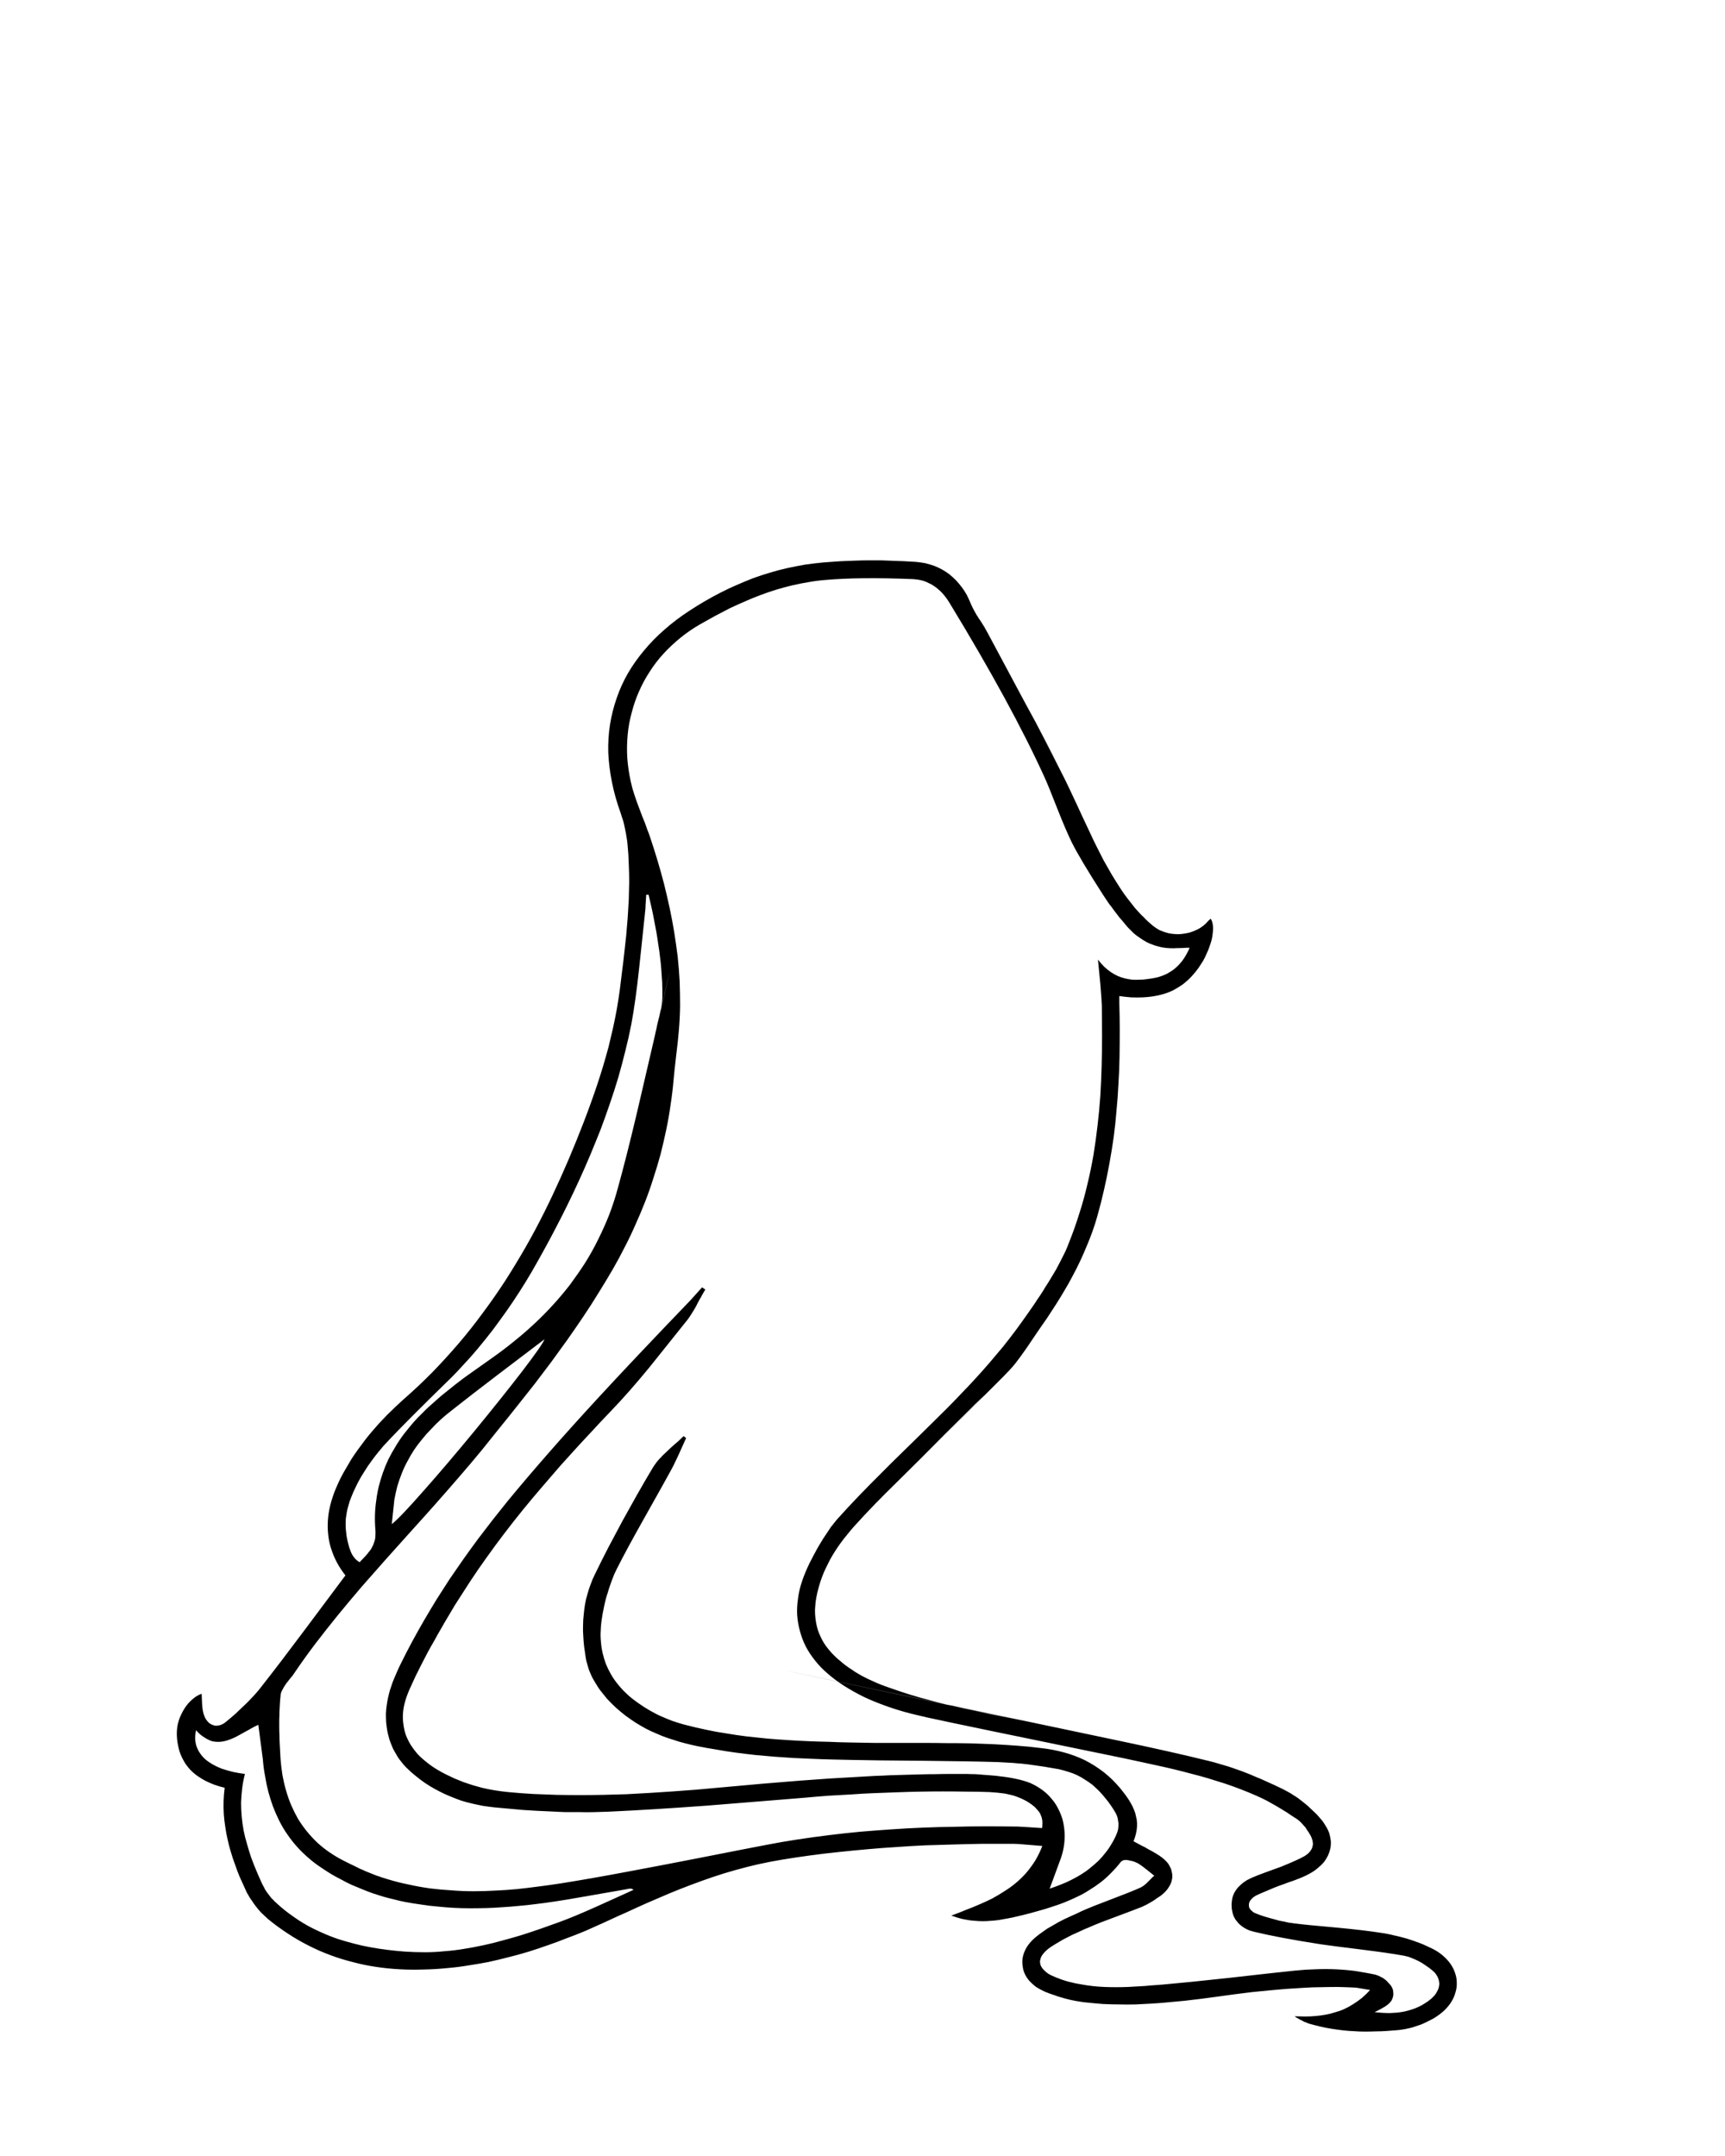 <?xml version="1.0" encoding="UTF-8" standalone="no"?>
<svg xmlns:xlink="http://www.w3.org/1999/xlink" height="500.0px" width="400.0px" xmlns="http://www.w3.org/2000/svg">
  <g transform="matrix(1.0, 0.0, 0.0, 1.0, 200.0, 250.0)">
    <path d="M20.6 194.25 Q23.4 193.2 23.8 193.0 25.65 192.3 27.0 191.7 28.65 191.0 30.05 190.3 31.6 189.45 32.9 188.6 34.35 187.7 35.6 186.65 36.9 185.55 38.0 184.3 39.1 183.0 40.05 181.5 41.0 179.9 41.7 178.1 41.6 178.1 38.05 177.8 36.05 177.6 34.8 177.6 31.35 177.6 28.05 177.6 24.65 177.65 21.35 177.75 17.95 177.85 14.65 177.95 11.25 178.1 7.9 178.35 4.55 178.55 1.25 178.85 -2.15 179.15 -5.45 179.5 -8.85 179.85 -12.15 180.3 -15.5 180.75 -18.8 181.3 -21.5 181.75 -24.2 182.35 -26.85 182.95 -29.5 183.7 -32.05 184.4 -34.7 185.3 -37.2 186.15 -39.85 187.15 -42.25 188.05 -44.9 189.15 -47.2 190.15 -49.9 191.3 -52.05 192.25 -54.85 193.55 -56.05 194.05 -59.8 195.8 -62.0 196.8 -64.15 197.75 -66.4 198.7 -68.6 199.5 -70.85 200.4 -73.05 201.15 -75.3 201.95 -77.55 202.65 -79.85 203.35 -82.1 203.9 -84.4 204.5 -86.7 205.0 -89.0 205.45 -91.35 205.8 -93.7 206.2 -96.05 206.4 -98.95 206.7 -101.7 206.75 -104.55 206.85 -107.3 206.7 -110.1 206.55 -112.75 206.15 -115.5 205.75 -118.1 205.05 -120.75 204.4 -123.3 203.45 -125.9 202.5 -128.35 201.25 -130.85 200.0 -133.2 198.45 -135.6 196.9 -137.85 195.05 -138.25 194.7 -138.65 194.3 -139.05 193.95 -139.45 193.55 -139.85 193.1 -140.2 192.7 -140.55 192.25 -140.9 191.8 -141.25 191.35 -141.55 190.85 -141.9 190.4 -142.2 189.9 -142.45 189.4 -142.75 188.95 -143.0 188.45 -143.2 187.95 -143.85 186.55 -144.45 185.2 -145.05 183.75 -145.5 182.4 -146.05 180.95 -146.45 179.55 -146.9 178.1 -147.2 176.7 -147.55 175.2 -147.75 173.75 -148.0 172.25 -148.1 170.75 -148.2 169.25 -148.15 167.7 -148.1 166.15 -147.9 164.6 -149.15 164.3 -150.3 163.9 -151.45 163.45 -152.45 162.95 -153.45 162.4 -154.3 161.8 -155.2 161.15 -155.9 160.4 -156.65 159.6 -157.2 158.7 -157.75 157.8 -158.15 156.8 -158.55 155.75 -158.75 154.55 -159.0 153.35 -159.0 152.0 -159.0 151.3 -158.9 150.55 -158.8 149.8 -158.55 149.05 -158.35 148.35 -158.0 147.65 -157.7 147.0 -157.3 146.35 -156.9 145.7 -156.45 145.15 -155.95 144.6 -155.45 144.15 -154.95 143.7 -154.4 143.35 -153.8 143.0 -153.25 142.8 -153.25 142.5 -153.15 144.9 -153.1 146.15 -152.9 147.0 -152.8 147.55 -152.6 148.0 -152.45 148.45 -152.15 148.85 -151.9 149.2 -151.6 149.5 -151.25 149.8 -150.9 149.95 -150.55 150.1 -150.15 150.2 -149.75 150.25 -149.3 150.15 -148.9 150.1 -148.5 149.9 -148.05 149.7 -147.65 149.35 -147.05 148.85 -146.5 148.4 -145.9 147.9 -145.35 147.4 -144.8 146.9 -144.25 146.35 -143.7 145.85 -143.15 145.3 -142.6 144.8 -142.1 144.25 -141.55 143.7 -141.05 143.15 -140.55 142.55 -140.05 142.0 -139.6 141.4 -139.15 140.85 -135.1 135.7 -129.5 128.2 -111.45 104.05 -119.9 115.35 -121.05 113.9 -121.85 112.4 -122.65 110.9 -123.15 109.35 -123.65 107.9 -123.85 106.3 -124.05 104.8 -124.0 103.25 -123.95 101.7 -123.65 100.15 -123.35 98.6 -122.8 97.0 -122.3 95.5 -121.55 93.9 -120.85 92.35 -119.9 90.75 -119.25 89.6 -118.55 88.45 -117.85 87.35 -117.05 86.25 -116.3 85.2 -115.5 84.15 -114.7 83.1 -113.85 82.1 -113.0 81.1 -112.1 80.1 -111.2 79.15 -110.3 78.2 -109.35 77.25 -108.4 76.35 -107.45 75.45 -106.45 74.55 -102.95 71.5 -99.7 68.2 -96.55 64.95 -93.55 61.45 -90.65 58.05 -87.95 54.35 -85.3 50.8 -82.8 46.95 -80.4 43.2 -78.1 39.2 -75.9 35.35 -73.85 31.25 -71.85 27.25 -69.95 23.0 -68.1 18.9 -66.35 14.55 -65.45 12.3 -64.65 10.25 -63.8 8.05 -63.05 5.95 -62.25 3.75 -61.55 1.65 -60.8 -0.6 -60.15 -2.75 -59.5 -4.95 -58.9 -7.15 -58.35 -9.4 -57.85 -11.6 -57.35 -13.85 -56.95 -16.1 -56.55 -18.4 -56.25 -20.65 -55.95 -23.15 -55.75 -24.75 -55.45 -27.0 -55.25 -28.9 -55.0 -31.1 -54.8 -33.0 -54.6 -35.2 -54.45 -37.15 -54.3 -39.3 -54.2 -41.3 -54.15 -43.45 -54.1 -45.45 -54.1 -47.6 -54.2 -49.6 -54.25 -51.75 -54.45 -53.75 -54.5 -54.25 -54.55 -54.75 -54.6 -55.25 -54.7 -55.75 -54.75 -56.2 -54.85 -56.7 -54.95 -57.2 -55.05 -57.7 -55.15 -58.2 -55.25 -58.65 -55.35 -59.15 -55.5 -59.65 -55.65 -60.1 -55.8 -60.55 -55.95 -61.05 -56.1 -61.5 -57.4 -65.1 -58.1 -68.6 -58.8 -72.1 -58.95 -75.45 -59.05 -78.75 -58.55 -81.95 -58.05 -85.1 -57.0 -88.1 -56.0 -91.05 -54.4 -93.85 -52.8 -96.6 -50.65 -99.15 -48.55 -101.7 -45.9 -104.0 -43.3 -106.3 -40.15 -108.35 -38.4 -109.5 -36.6 -110.55 -34.8 -111.6 -32.95 -112.55 -31.1 -113.5 -29.25 -114.3 -27.3 -115.15 -25.4 -115.9 -23.45 -116.6 -21.45 -117.2 -19.45 -117.8 -17.45 -118.25 -15.4 -118.7 -13.35 -119.05 -11.3 -119.35 -9.2 -119.55 -7.85 -119.65 -6.5 -119.75 -5.2 -119.85 -3.85 -119.9 -2.5 -119.95 -1.15 -120.0 0.2 -120.05 1.55 -120.05 2.9 -120.05 4.25 -120.05 5.6 -120.0 6.95 -119.95 8.3 -119.9 9.65 -119.85 11.0 -119.75 12.3 -119.7 13.45 -119.6 14.5 -119.4 15.55 -119.15 16.55 -118.8 17.5 -118.45 18.4 -117.95 19.3 -117.45 20.1 -116.85 20.9 -116.2 21.65 -115.45 22.35 -114.7 23.0 -113.85 23.65 -113.0 24.2 -112.0 24.7 -111.0 25.15 -109.9 25.35 -109.5 25.55 -109.05 25.75 -108.65 26.0 -108.2 26.2 -107.85 26.45 -107.4 26.7 -107.05 26.95 -106.6 27.05 -106.5 27.5 -105.8 27.8 -105.3 28.0 -105.0 28.3 -104.55 28.5 -104.15 28.75 -103.75 28.95 -103.35 56.25 -52.3 37.7 -87.1 42.7 -77.65 46.2 -70.7 47.0 -69.15 47.85 -67.35 48.55 -65.9 49.45 -63.95 49.3 -64.3 51.0 -60.6 51.95 -58.55 52.6 -57.2 53.45 -55.35 54.2 -53.85 55.1 -52.05 55.9 -50.5 56.85 -48.8 57.75 -47.25 58.75 -45.6 59.75 -44.05 60.15 -43.45 60.55 -42.85 61.0 -42.25 61.4 -41.7 61.85 -41.1 62.3 -40.55 62.75 -39.95 63.2 -39.4 63.7 -38.85 64.15 -38.35 64.65 -37.8 65.2 -37.3 65.7 -36.75 66.25 -36.25 66.8 -35.75 67.35 -35.3 68.05 -34.75 68.85 -34.3 69.65 -33.95 70.5 -33.7 71.35 -33.45 72.25 -33.4 73.15 -33.3 74.0 -33.4 74.9 -33.5 75.75 -33.7 76.6 -33.95 77.35 -34.3 78.15 -34.65 78.8 -35.15 79.5 -35.65 80.0 -36.25 80.05 -36.35 80.75 -36.95 81.0 -36.55 81.15 -36.0 81.25 -35.5 81.3 -34.85 81.3 -34.2 81.2 -33.5 81.15 -32.8 80.95 -32.0 80.75 -31.25 80.45 -30.45 80.2 -29.65 79.8 -28.85 79.45 -28.0 79.0 -27.2 78.5 -26.4 78.0 -25.65 77.15 -24.45 76.2 -23.45 75.3 -22.5 74.25 -21.7 73.25 -21.0 72.15 -20.4 71.05 -19.85 69.9 -19.5 68.75 -19.15 67.45 -18.95 66.25 -18.75 64.95 -18.7 63.7 -18.65 62.3 -18.7 61.0 -18.8 59.55 -19.0 59.55 -18.8 59.55 -18.2 59.55 -17.7 59.55 -17.35 59.65 -14.1 59.65 -11.1 59.65 -7.9 59.6 -4.85 59.55 -1.7 59.35 1.35 59.2 4.5 58.9 7.55 58.65 10.7 58.25 13.7 57.8 16.85 57.25 19.85 56.7 22.95 56.0 25.95 55.3 29.05 54.45 32.05 53.95 33.85 53.3 35.65 52.65 37.45 51.9 39.2 51.2 40.9 50.4 42.6 49.6 44.3 48.7 45.95 47.85 47.6 46.85 49.25 45.95 50.8 44.9 52.45 43.9 54.0 42.85 55.6 41.8 57.1 40.7 58.7 40.35 59.2 38.1 62.55 36.5 64.85 35.4 66.25 34.3 67.6 32.55 69.35 -0.3 102.25 29.6 72.25 28.85 73.05 27.4 74.4 25.85 75.85 25.2 76.55 18.85 82.8 13.45 88.3 12.5 89.25 8.2 93.5 4.95 96.7 2.95 98.75 0.15 101.65 -2.05 104.1 -2.85 105.0 -3.55 105.9 -4.3 106.8 -5.0 107.75 -5.7 108.7 -6.3 109.65 -6.95 110.65 -7.5 111.65 -8.05 112.7 -8.55 113.75 -9.05 114.8 -9.45 115.9 -9.85 117.0 -10.15 118.1 -10.5 119.3 -10.7 120.45 -10.9 121.45 -10.95 122.4 -11.05 123.35 -11.0 124.25 -10.95 125.2 -10.8 126.1 -10.65 127.0 -10.4 127.85 -10.15 128.7 -9.75 129.5 -9.4 130.3 -8.9 131.1 -8.4 131.9 -7.75 132.65 -7.15 133.4 -6.4 134.1 -5.8 134.7 -5.1 135.25 -4.5 135.8 -3.8 136.3 -3.15 136.8 -2.4 137.25 -1.75 137.75 -1.0 138.15 -0.3 138.6 0.45 138.95 1.2 139.35 2.0 139.7 2.75 140.05 3.55 140.4 4.3 140.7 5.1 141.0 7.05 141.7 9.15 142.4 11.1 143.05 13.2 143.65 15.2 144.2 17.3 144.75 19.3 145.25 21.45 145.75 23.35 146.2 25.6 146.65 27.4 147.05 29.75 147.55 30.45 147.7 33.95 148.4 36.5 148.9 38.1 149.25 -82.7 123.75 59.25 153.65 71.65 156.25 80.35 158.4 81.45 158.65 82.55 159.0 83.65 159.3 84.75 159.65 85.85 160.0 86.95 160.4 88.0 160.75 89.1 161.2 90.15 161.6 91.25 162.1 92.3 162.5 93.35 163.0 94.4 163.45 95.45 163.95 96.45 164.45 97.55 164.95 98.15 165.25 98.75 165.6 99.35 165.9 99.9 166.3 100.5 166.65 101.05 167.05 101.6 167.45 102.15 167.9 102.7 168.35 103.25 168.8 103.75 169.25 104.25 169.75 104.75 170.2 105.25 170.7 105.7 171.2 106.15 171.7 106.9 172.55 107.4 173.45 107.95 174.3 108.25 175.2 108.5 176.1 108.6 176.95 108.65 177.8 108.5 178.65 108.3 179.5 107.95 180.3 107.55 181.1 107.0 181.85 106.4 182.55 105.6 183.2 104.8 183.9 103.8 184.45 103.35 184.7 102.85 184.95 102.35 185.15 101.85 185.4 101.35 185.6 100.85 185.8 100.35 186.0 99.8 186.2 99.4 186.35 98.75 186.55 97.8 186.9 97.7 186.95 97.1 187.15 96.7 187.3 96.1 187.55 95.65 187.7 91.8 189.3 91.15 189.65 90.75 189.9 90.45 190.15 90.15 190.45 89.95 190.7 89.75 191.0 89.65 191.3 89.6 191.6 89.6 191.9 89.6 192.2 89.7 192.45 89.85 192.75 90.05 192.95 90.3 193.2 90.6 193.45 90.95 193.65 91.35 193.8 91.9 194.0 92.4 194.2 92.95 194.35 93.5 194.55 94.05 194.7 94.55 194.85 95.1 195.0 95.65 195.15 96.2 195.3 96.75 195.45 97.3 195.55 97.85 195.65 98.4 195.8 98.95 195.9 99.5 195.95 100.05 196.05 102.7 196.4 110.15 197.05 116.5 197.65 120.25 198.25 121.0 198.35 121.75 198.5 122.55 198.65 123.3 198.85 124.05 199.0 124.8 199.2 125.6 199.4 126.3 199.6 127.1 199.85 127.8 200.1 128.55 200.35 129.3 200.65 130.0 200.9 130.7 201.25 131.4 201.55 132.1 201.9 133.5 202.6 134.55 203.5 135.6 204.4 136.35 205.45 137.05 206.45 137.4 207.55 137.8 208.65 137.8 209.8 137.85 210.95 137.5 212.05 137.2 213.2 136.55 214.25 135.85 215.35 134.85 216.3 133.8 217.25 132.5 218.05 132.05 218.3 131.55 218.55 131.05 218.8 130.55 219.05 130.05 219.3 129.55 219.5 129.0 219.7 128.5 219.85 127.95 220.05 127.45 220.2 126.9 220.35 126.35 220.45 125.8 220.6 125.3 220.65 124.75 220.75 124.2 220.8 122.85 220.9 121.65 221.0 120.3 221.1 119.05 221.1 117.75 221.15 116.5 221.15 115.15 221.15 113.9 221.05 112.6 221.0 111.35 220.85 110.05 220.7 108.8 220.5 107.5 220.3 106.25 220.0 104.95 219.7 103.7 219.35 103.5 219.3 103.25 219.2 103.05 219.1 102.8 219.0 102.6 218.95 102.35 218.85 102.15 218.75 101.95 218.6 101.7 218.5 101.5 218.4 101.3 218.25 101.05 218.15 100.85 218.0 100.6 217.9 100.4 217.75 100.2 217.6 101.45 217.65 102.6 217.65 103.85 217.65 104.95 217.55 106.15 217.45 107.25 217.25 108.45 217.05 109.5 216.7 110.65 216.4 111.65 215.95 112.75 215.45 113.75 214.8 114.8 214.15 115.8 213.35 116.8 212.5 117.7 211.5 114.5 210.95 114.35 210.95 112.35 210.85 110.3 210.8 108.35 210.8 106.3 210.85 104.35 210.85 102.25 211.0 100.3 211.1 98.25 211.25 96.3 211.4 94.25 211.6 92.35 211.8 90.25 212.0 88.35 212.25 86.25 212.5 84.45 212.75 82.25 213.05 80.15 213.35 78.5 213.55 76.5 213.8 74.7 214.0 72.75 214.2 70.95 214.35 68.95 214.55 67.15 214.65 65.2 214.75 63.35 214.85 61.4 214.9 59.55 214.85 57.65 214.85 55.75 214.75 53.85 214.6 51.95 214.4 51.35 214.35 50.75 214.25 50.1 214.15 49.5 214.05 48.9 213.95 48.25 213.8 47.65 213.65 47.05 213.5 46.45 213.35 45.85 213.15 45.25 213.0 44.65 212.75 44.05 212.55 43.45 212.35 42.9 212.15 42.3 211.9 41.2 211.4 40.25 210.8 39.4 210.15 38.7 209.4 38.05 208.65 37.65 207.8 37.25 206.95 37.15 206.05 37.0 205.15 37.1 204.25 37.25 203.3 37.65 202.4 38.05 201.5 38.75 200.65 39.45 199.8 40.4 199.05 40.95 198.6 41.6 198.15 42.15 197.75 42.8 197.3 43.45 196.95 44.1 196.55 44.75 196.2 45.4 195.8 46.05 195.45 46.75 195.1 47.4 194.8 48.15 194.45 48.75 194.2 49.5 193.85 49.95 193.65 50.85 193.2 53.2 192.15 57.6 190.5 62.35 188.7 64.35 187.8 64.6 187.7 64.8 187.55 65.05 187.45 65.25 187.25 65.45 187.1 65.65 186.95 65.85 186.75 66.05 186.55 66.25 186.4 66.45 186.15 64.9 187.75 66.85 185.75 67.05 185.55 67.25 185.35 67.45 185.15 67.65 185.0 68.1 185.35 65.85 183.55 64.8 182.7 64.0 182.2 63.85 182.1 63.7 182.05 63.55 181.95 63.35 181.9 63.2 181.85 63.05 181.75 62.85 181.7 62.7 181.65 62.5 181.6 62.35 181.55 62.15 181.55 62.0 181.5 61.8 181.45 61.65 181.4 61.45 181.4 61.25 181.35 61.15 181.35 61.1 181.35 61.0 181.35 60.9 181.35 60.8 181.35 60.7 181.4 60.6 181.4 60.5 181.4 60.4 181.45 60.3 181.5 60.2 181.55 60.15 181.6 60.05 181.65 60.0 181.7 59.9 181.75 59.9 181.8 58.85 183.15 57.65 184.35 56.5 185.55 55.2 186.55 53.95 187.5 52.55 188.35 51.25 189.2 49.75 189.9 48.4 190.55 46.8 191.2 45.4 191.75 43.8 192.25 42.35 192.75 40.65 193.2 39.3 193.6 37.5 194.05 36.45 194.3 35.6 194.5 34.6 194.75 33.7 194.9 32.7 195.1 31.75 195.25 30.8 195.4 29.85 195.45 28.85 195.55 27.95 195.55 26.95 195.55 26.0 195.45 25.0 195.4 24.05 195.2 23.05 195.05 22.1 194.75 21.95 194.7 20.6 194.25 L20.6 194.25 M62.85 177.0 Q63.25 177.25 63.75 177.5 64.1 177.7 64.6 177.95 64.55 177.95 65.5 178.4 66.0 178.7 66.35 178.9 66.85 179.15 67.2 179.35 67.65 179.6 68.05 179.85 68.45 180.1 68.85 180.35 69.25 180.65 69.6 180.9 70.15 181.35 70.6 181.85 71.05 182.35 71.3 182.95 71.6 183.45 71.7 184.05 71.85 184.6 71.85 185.2 71.8 185.8 71.65 186.35 71.5 186.9 71.15 187.45 70.85 188.0 70.4 188.5 69.95 189.0 69.4 189.45 69.1 189.65 68.85 189.85 68.55 190.05 68.3 190.2 68.0 190.4 67.75 190.6 67.45 190.8 67.2 190.95 66.9 191.15 66.6 191.3 66.3 191.45 66.05 191.6 65.75 191.8 65.45 191.9 65.15 192.05 64.85 192.2 63.1 192.9 58.8 194.5 54.95 195.9 52.8 196.85 52.15 197.15 51.6 197.35 50.95 197.65 50.4 197.9 49.8 198.15 49.2 198.45 48.6 198.7 48.05 199.0 47.45 199.3 46.9 199.6 46.3 199.9 45.75 200.25 45.2 200.55 44.65 200.9 44.1 201.25 43.55 201.6 42.9 202.05 42.4 202.55 41.95 203.0 41.65 203.45 41.35 203.9 41.25 204.4 41.1 204.85 41.2 205.3 41.25 205.75 41.5 206.15 41.75 206.6 42.15 206.95 42.55 207.35 43.1 207.75 43.7 208.1 44.45 208.4 44.65 208.5 44.9 208.6 45.1 208.7 45.35 208.75 45.55 208.85 45.8 208.95 46.0 209.0 46.25 209.1 46.45 209.2 46.7 209.25 46.95 209.35 47.15 209.4 47.4 209.45 47.65 209.55 47.85 209.6 48.1 209.65 49.4 210.0 50.75 210.2 52.05 210.45 53.45 210.6 54.75 210.75 56.15 210.8 57.4 210.85 58.8 210.85 60.1 210.85 61.5 210.8 62.75 210.75 64.2 210.65 65.4 210.6 66.85 210.45 67.75 210.4 69.55 210.25 75.3 209.75 84.95 208.7 96.35 207.4 100.35 207.0 101.55 206.9 102.7 206.8 103.85 206.75 105.0 206.7 106.2 206.65 107.35 206.65 108.55 206.65 109.65 206.7 110.85 206.75 112.0 206.85 113.15 206.95 114.3 207.1 115.5 207.3 116.65 207.5 117.8 207.7 118.95 207.95 119.3 208.05 119.65 208.2 120.0 208.35 120.35 208.55 120.7 208.7 121.0 208.95 121.35 209.2 121.6 209.45 121.9 209.75 122.15 210.05 122.4 210.3 122.6 210.6 122.8 210.9 122.9 211.2 123.05 211.5 123.05 211.8 123.1 212.2 123.1 212.6 123.05 212.95 122.95 213.3 122.85 213.6 122.7 213.9 122.55 214.15 122.3 214.4 122.1 214.65 121.85 214.85 121.6 215.05 121.3 215.25 121.05 215.45 120.7 215.6 120.5 215.75 120.1 215.95 119.85 216.1 118.75 216.65 119.7 216.75 120.55 216.8 121.45 216.85 122.3 216.85 123.15 216.8 124.0 216.75 124.85 216.65 125.65 216.5 126.5 216.3 127.3 216.05 128.1 215.8 128.85 215.45 129.65 215.1 130.4 214.6 131.15 214.15 131.85 213.55 132.3 213.15 132.65 212.75 133.0 212.35 133.2 211.9 133.45 211.5 133.6 211.05 133.7 210.6 133.75 210.15 133.75 209.7 133.65 209.3 133.55 208.85 133.35 208.45 133.1 208.0 132.8 207.6 132.45 207.2 132.0 206.85 131.65 206.55 131.3 206.3 130.9 206.0 130.5 205.75 130.15 205.5 129.75 205.25 129.35 205.0 128.95 204.8 128.5 204.6 128.1 204.4 127.65 204.2 127.25 204.05 126.8 203.85 126.4 203.75 125.95 203.65 125.55 203.55 121.95 202.9 115.9 202.15 108.6 201.25 106.25 200.9 96.6 199.4 90.8 198.0 90.25 197.85 89.75 197.7 89.25 197.5 88.8 197.25 88.35 197.0 87.95 196.7 87.55 196.4 87.2 196.05 86.85 195.65 86.55 195.25 86.25 194.8 86.05 194.35 85.85 193.85 85.75 193.3 85.6 192.75 85.6 192.1 85.55 191.5 85.65 190.9 85.7 190.35 85.85 189.85 86.0 189.35 86.25 188.9 86.5 188.45 86.8 188.05 87.1 187.65 87.5 187.3 87.85 186.95 88.3 186.6 88.7 186.3 89.2 186.0 89.7 185.75 90.2 185.5 91.45 184.95 93.65 184.15 96.2 183.25 97.1 182.9 101.15 181.25 102.5 180.45 102.9 180.2 103.2 179.95 103.5 179.7 103.75 179.4 103.95 179.1 104.15 178.8 104.3 178.5 104.35 178.2 104.45 177.9 104.45 177.55 104.4 177.2 104.35 176.85 104.25 176.5 104.1 176.1 103.95 175.75 103.7 175.35 103.55 175.1 103.4 174.85 103.25 174.6 103.05 174.35 102.9 174.1 102.75 173.85 102.55 173.6 102.35 173.4 102.15 173.15 101.95 172.95 101.75 172.7 101.55 172.55 101.35 172.3 101.1 172.15 100.9 171.95 100.65 171.8 100.05 171.4 99.55 171.1 98.95 170.7 98.45 170.35 97.85 170.0 97.3 169.65 96.7 169.3 96.15 168.95 95.55 168.6 95.0 168.3 94.4 167.95 93.85 167.65 93.25 167.35 92.65 167.05 92.05 166.8 91.45 166.5 89.65 165.7 87.7 164.95 85.9 164.25 83.95 163.6 82.1 163.0 80.1 162.4 78.25 161.85 76.25 161.35 74.4 160.85 72.35 160.35 70.5 159.9 68.4 159.45 66.65 159.05 64.5 158.6 63.0 158.3 60.55 157.75 22.0 149.85 15.0 148.3 13.7 148.0 12.45 147.7 11.15 147.4 9.9 147.05 8.65 146.7 7.4 146.3 6.15 145.9 4.95 145.45 3.7 145.0 2.5 144.5 1.3 144.0 0.15 143.45 -1.05 142.85 -2.2 142.2 -3.35 141.55 -4.45 140.85 -6.45 139.55 -8.1 138.1 -9.75 136.7 -11.0 135.1 -12.25 133.55 -13.15 131.85 -14.0 130.15 -14.5 128.3 -15.0 126.5 -15.15 124.6 -15.25 122.7 -14.95 120.7 -14.7 118.7 -14.0 116.65 -13.3 114.6 -12.25 112.45 -11.85 111.7 -11.5 111.0 -11.1 110.3 -10.75 109.6 -10.35 108.85 -9.95 108.2 -9.5 107.45 -9.1 106.8 -8.65 106.1 -8.2 105.45 -7.75 104.75 -7.3 104.1 -6.8 103.45 -6.3 102.85 -5.8 102.2 -5.25 101.65 0.2 95.55 12.15 83.95 14.2 81.95 15.7 80.45 17.6 78.6 19.25 76.95 21.1 75.1 22.7 73.4 24.5 71.55 26.1 69.8 27.85 67.9 29.4 66.1 31.05 64.15 32.6 62.3 34.2 60.3 35.65 58.35 37.15 56.3 38.55 54.3 39.45 53.0 39.9 52.35 40.6 51.25 41.2 50.4 41.9 49.35 42.45 48.4 43.15 47.35 43.7 46.4 44.35 45.35 44.9 44.4 45.5 43.3 46.0 42.3 46.55 41.25 47.05 40.2 47.55 39.1 47.95 38.0 49.25 34.75 50.3 31.35 51.35 28.1 52.15 24.65 52.95 21.35 53.55 17.9 54.1 14.55 54.5 11.05 54.9 7.7 55.15 4.15 55.35 0.85 55.45 -2.75 55.55 -6.05 55.55 -9.7 55.55 -13.0 55.5 -16.7 55.45 -18.15 55.15 -21.8 55.1 -22.45 54.6 -27.45 55.3 -26.55 56.05 -25.8 56.8 -25.1 57.6 -24.55 58.35 -24.05 59.2 -23.65 60.0 -23.3 60.85 -23.1 61.65 -22.9 62.55 -22.8 63.4 -22.75 64.3 -22.8 65.2 -22.8 66.1 -22.95 67.0 -23.05 67.95 -23.25 68.7 -23.4 69.35 -23.65 70.05 -23.9 70.65 -24.2 71.25 -24.55 71.8 -24.9 72.35 -25.3 72.85 -25.75 73.35 -26.2 73.75 -26.7 74.2 -27.2 74.55 -27.75 74.95 -28.35 75.25 -28.95 75.6 -29.55 75.85 -30.2 75.5 -30.2 75.05 -30.2 74.75 -30.2 74.3 -30.15 68.9 -29.95 73.5 -30.15 73.05 -30.1 72.75 -30.1 72.35 -30.1 72.0 -30.1 71.6 -30.1 71.25 -30.1 70.85 -30.15 70.5 -30.15 70.1 -30.2 69.75 -30.25 69.1 -30.35 68.45 -30.55 67.8 -30.7 67.2 -30.95 66.6 -31.15 66.0 -31.45 65.45 -31.75 64.9 -32.1 64.35 -32.45 63.8 -32.85 63.3 -33.2 62.8 -33.65 62.35 -34.1 61.85 -34.6 61.4 -35.05 61.0 -35.55 60.65 -36.0 60.3 -36.4 59.95 -36.8 59.6 -37.2 59.25 -37.65 58.95 -38.05 58.6 -38.5 58.3 -38.9 57.95 -39.35 57.65 -39.8 57.3 -40.2 57.0 -40.65 56.7 -41.1 56.4 -41.55 56.1 -42.0 55.8 -42.45 50.4 -50.85 48.5 -54.7 47.2 -57.35 45.3 -62.15 43.2 -67.55 42.25 -69.65 34.65 -86.4 20.2 -110.15 19.8 -110.8 19.4 -111.35 18.95 -111.95 18.5 -112.45 18.05 -112.95 17.55 -113.35 17.05 -113.8 16.5 -114.15 16.0 -114.5 15.4 -114.75 14.85 -115.05 14.25 -115.25 13.65 -115.45 13.0 -115.55 12.35 -115.65 11.65 -115.7 -0.75 -116.2 -8.6 -115.5 -10.55 -115.35 -12.5 -115.0 -14.35 -114.7 -16.3 -114.25 -18.15 -113.8 -20.0 -113.25 -21.8 -112.7 -23.65 -112.0 -25.4 -111.35 -27.2 -110.55 -28.95 -109.8 -30.75 -108.95 -32.4 -108.1 -34.2 -107.15 -35.85 -106.25 -37.6 -105.25 -40.05 -103.85 -42.2 -102.1 -44.3 -100.4 -46.1 -98.45 -47.9 -96.5 -49.3 -94.3 -50.75 -92.1 -51.8 -89.7 -52.85 -87.35 -53.5 -84.8 -54.2 -82.3 -54.45 -79.65 -54.7 -77.0 -54.55 -74.3 -54.35 -71.55 -53.75 -68.8 -53.55 -68.0 -53.35 -67.15 -53.1 -66.4 -52.85 -65.55 -52.6 -64.8 -52.3 -63.95 -52.05 -63.25 -51.7 -62.35 -51.5 -61.8 -51.1 -60.75 -50.65 -59.65 -50.45 -59.15 -50.15 -58.3 -49.9 -57.6 -49.55 -56.75 -49.3 -56.0 -48.35 -53.15 -47.55 -50.5 -46.7 -47.65 -46.0 -44.95 -45.3 -42.1 -44.7 -39.35 -44.1 -36.5 -43.65 -33.75 -43.2 -30.9 -42.85 -28.1 -42.55 -25.2 -42.4 -22.4 -42.3 -19.5 -42.3 -16.65 -42.35 -13.7 -42.6 -10.85 -42.75 -8.9 -43.2 -5.25 -43.65 -1.45 -43.8 0.35 -44.05 3.3 -44.5 6.2 -44.9 9.1 -45.5 11.95 -46.1 14.8 -46.8 17.6 -47.55 20.35 -48.45 23.1 -49.3 25.85 -50.35 28.55 -51.4 31.25 -52.6 33.9 -53.75 36.55 -55.1 39.15 -56.4 41.75 -57.9 44.35 -59.5 47.1 -61.25 49.9 -62.9 52.6 -64.75 55.35 -66.5 57.95 -68.4 60.65 -70.25 63.2 -72.2 65.9 -74.05 68.35 -76.1 71.05 -78.0 73.45 -80.1 76.1 -81.95 78.45 -84.15 81.15 -85.85 83.3 -88.2 86.2 -90.7 89.25 -93.65 92.65 -96.1 95.5 -99.25 99.05 -101.1 101.15 -104.9 105.35 -108.65 109.5 -110.55 111.65 -113.65 115.15 -116.15 118.0 -119.05 121.4 -121.55 124.45 -124.35 127.9 -126.8 131.1 -129.45 134.6 -131.75 138.0 -131.95 138.3 -132.2 138.65 -132.4 138.9 -132.75 139.3 -133.1 139.75 -133.25 139.95 -133.55 140.3 -133.75 140.6 -134.0 140.95 -134.2 141.3 -134.4 141.65 -134.55 141.95 -134.75 142.3 -134.85 142.65 -134.95 143.0 -134.95 143.35 -135.05 144.25 -135.1 145.15 -135.15 146.05 -135.2 146.95 -135.2 147.85 -135.25 148.8 -135.25 149.65 -135.25 150.6 -135.25 151.5 -135.2 152.4 -135.2 153.3 -135.15 154.25 -135.1 155.15 -135.05 156.05 -135.0 156.95 -134.95 157.9 -134.8 159.85 -134.5 161.7 -134.15 163.6 -133.65 165.3 -133.15 167.05 -132.45 168.7 -131.75 170.3 -130.9 171.8 -129.95 173.35 -128.85 174.7 -127.75 176.05 -126.45 177.3 -125.1 178.55 -123.55 179.6 -121.95 180.7 -120.15 181.6 -119.55 181.9 -118.95 182.2 -118.3 182.5 -117.7 182.8 -117.1 183.1 -116.5 183.4 -115.85 183.65 -115.25 183.95 -114.6 184.2 -114.0 184.45 -113.35 184.7 -112.75 184.95 -112.1 185.15 -111.45 185.4 -110.8 185.6 -110.15 185.8 -107.7 186.55 -105.2 187.05 -102.75 187.6 -100.2 187.95 -97.75 188.25 -95.2 188.4 -92.75 188.6 -90.15 188.6 -87.7 188.6 -85.15 188.45 -82.7 188.35 -80.1 188.1 -77.7 187.85 -75.1 187.5 -72.7 187.2 -70.1 186.8 -62.85 185.65 -54.15 184.0 -47.95 182.85 -38.2 180.95 -25.25 178.4 -22.3 177.85 -18.75 177.15 -15.1 176.6 -11.5 176.05 -7.85 175.6 -4.25 175.15 -0.55 174.8 3.0 174.5 6.7 174.25 10.25 174.0 14.0 173.85 17.55 173.7 21.3 173.65 24.85 173.55 28.6 173.55 32.15 173.55 35.95 173.6 36.45 173.6 41.65 173.95 41.7 173.55 41.7 173.15 41.75 172.8 41.7 172.4 41.7 172.05 41.6 171.75 41.55 171.4 41.4 171.1 41.3 170.8 41.15 170.5 40.95 170.25 40.75 169.95 40.55 169.7 40.3 169.45 40.05 169.15 39.75 168.9 39.2 168.45 38.6 168.05 38.0 167.65 37.35 167.35 36.75 167.05 36.1 166.8 35.5 166.55 34.8 166.35 34.2 166.2 33.5 166.05 32.85 165.9 32.15 165.85 31.5 165.75 30.75 165.7 30.1 165.65 29.4 165.6 26.75 165.5 24.05 165.5 21.4 165.45 18.7 165.45 16.05 165.45 13.4 165.5 10.75 165.55 8.05 165.65 5.4 165.75 2.7 165.85 0.05 165.95 -2.6 166.15 -5.25 166.3 -7.95 166.45 -10.6 166.65 -13.25 166.9 -32.95 168.5 -36.1 168.75 -49.05 169.7 -58.9 170.15 -60.55 170.2 -62.2 170.25 -63.85 170.3 -65.5 170.25 -67.15 170.25 -68.8 170.25 -70.45 170.2 -72.15 170.1 -73.75 170.05 -75.45 169.95 -77.05 169.85 -78.75 169.75 -80.35 169.6 -82.05 169.45 -83.65 169.3 -85.35 169.15 -86.7 169.0 -88.0 168.8 -89.3 168.55 -90.6 168.25 -91.9 167.95 -93.15 167.55 -94.4 167.1 -95.6 166.6 -96.85 166.1 -98.0 165.5 -99.2 164.9 -100.35 164.2 -101.5 163.5 -102.55 162.7 -103.65 161.85 -104.7 160.95 -105.3 160.4 -105.85 159.85 -106.4 159.3 -106.85 158.7 -107.35 158.1 -107.75 157.5 -108.15 156.85 -108.5 156.2 -108.9 155.55 -109.15 154.85 -109.45 154.15 -109.7 153.4 -109.9 152.65 -110.1 151.9 -110.25 151.15 -110.35 150.35 -110.5 149.4 -110.5 148.4 -110.55 147.45 -110.45 146.5 -110.35 145.55 -110.2 144.65 -110.05 143.75 -109.8 142.8 -109.6 141.95 -109.25 141.0 -109.0 140.15 -108.6 139.25 -108.25 138.4 -107.85 137.5 -107.5 136.7 -107.05 135.8 -105.8 133.25 -104.45 130.75 -103.1 128.25 -101.65 125.75 -100.25 123.35 -98.75 120.9 -97.25 118.55 -95.7 116.15 -94.1 113.8 -92.45 111.45 -90.85 109.2 -89.15 106.9 -87.45 104.65 -85.7 102.4 -83.95 100.2 -82.15 97.95 -73.15 87.05 -61.45 74.35 -53.45 65.65 -39.9 51.55 -39.65 51.25 -37.2 48.55 -36.95 48.7 -36.45 49.05 -36.7 49.5 -37.0 50.0 -37.25 50.4 -37.55 51.0 -37.4 50.7 -38.1 51.95 -38.4 52.55 -38.6 52.95 -38.9 53.45 -39.15 53.9 -39.45 54.4 -39.75 54.85 -40.05 55.35 -40.35 55.75 -40.7 56.25 -41.05 56.65 -48.9 66.45 -49.45 67.15 -54.3 73.05 -58.3 77.2 -60.8 79.8 -63.0 82.2 -65.45 84.8 -67.65 87.25 -70.05 89.85 -72.2 92.4 -74.5 95.05 -76.65 97.6 -78.9 100.3 -80.95 102.9 -83.1 105.65 -85.1 108.35 -87.15 111.15 -89.1 113.95 -91.05 116.8 -92.85 119.65 -93.7 121.0 -94.55 122.3 -95.35 123.65 -96.15 125.0 -97.0 126.4 -97.75 127.75 -98.55 129.1 -99.3 130.5 -100.1 131.85 -100.85 133.25 -101.6 134.65 -102.3 136.05 -103.0 137.45 -103.7 138.85 -104.35 140.3 -105.0 141.7 -105.65 143.15 -106.05 144.55 -106.45 145.95 -106.55 147.3 -106.65 148.6 -106.45 149.9 -106.3 151.15 -105.9 152.35 -105.45 153.5 -104.8 154.6 -104.1 155.7 -103.2 156.75 -102.25 157.75 -101.1 158.65 -99.95 159.6 -98.6 160.4 -97.6 161.0 -96.6 161.5 -95.6 162.0 -94.6 162.45 -93.55 162.9 -92.5 163.3 -91.5 163.65 -90.4 164.0 -89.35 164.3 -88.25 164.6 -87.2 164.85 -86.1 165.05 -85.0 165.25 -83.9 165.4 -82.8 165.55 -81.65 165.65 -79.0 165.9 -76.25 166.05 -73.65 166.15 -70.9 166.25 -68.25 166.3 -65.5 166.3 -62.9 166.3 -60.15 166.25 -57.5 166.2 -54.75 166.1 -52.15 165.95 -49.35 165.8 -46.75 165.65 -44.0 165.45 -41.4 165.25 -38.6 165.05 -37.35 164.95 -23.05 163.65 -13.7 162.85 -7.5 162.45 -5.75 162.35 -4.0 162.25 -2.3 162.15 -0.55 162.05 1.2 161.95 2.95 161.85 4.7 161.8 6.4 161.7 8.15 161.65 9.9 161.6 11.65 161.55 13.4 161.5 15.15 161.45 16.9 161.45 18.65 161.4 20.4 161.4 21.4 161.4 22.3 161.4 23.3 161.4 24.25 161.4 25.2 161.45 26.15 161.45 27.15 161.5 28.05 161.6 29.05 161.65 30.0 161.75 30.95 161.8 31.9 161.95 32.85 162.05 33.8 162.2 34.75 162.35 35.65 162.55 37.35 162.9 38.9 163.5 40.35 164.15 41.6 165.05 42.8 165.9 43.75 167.05 44.7 168.1 45.35 169.4 46.0 170.65 46.4 172.0 46.75 173.4 46.85 174.85 46.95 176.3 46.75 177.8 46.55 179.3 46.05 180.8 46.0 180.9 43.4 188.0 44.75 187.55 46.0 187.05 47.3 186.55 48.45 185.95 49.65 185.35 50.7 184.7 51.85 184.0 52.8 183.2 53.8 182.4 54.7 181.55 55.6 180.65 56.4 179.6 57.2 178.6 57.85 177.45 58.55 176.3 59.05 175.0 59.15 174.75 59.2 174.5 59.3 174.25 59.3 173.95 59.35 173.65 59.35 173.35 59.35 173.05 59.35 172.75 59.3 172.45 59.25 172.15 59.2 171.85 59.15 171.55 59.05 171.25 58.95 171.0 58.85 170.75 58.75 170.55 58.2 169.55 57.55 168.65 56.95 167.75 56.25 166.95 55.6 166.1 54.85 165.35 54.1 164.6 53.3 163.9 52.45 163.25 51.55 162.7 50.65 162.1 49.7 161.65 48.75 161.2 47.7 160.9 46.65 160.55 45.55 160.3 44.65 160.15 43.8 160.0 42.9 159.85 42.05 159.7 41.15 159.55 40.3 159.45 39.4 159.3 38.55 159.2 37.65 159.1 36.8 159.0 35.9 158.95 35.0 158.85 34.1 158.8 33.25 158.75 32.35 158.7 31.5 158.65 25.05 158.45 14.55 158.35 1.35 158.25 -2.4 158.15 -4.8 158.1 -6.9 158.05 -9.3 158.0 -11.4 157.9 -13.75 157.8 -15.95 157.7 -18.25 157.55 -20.4 157.4 -22.75 157.2 -24.9 157.0 -27.2 156.75 -29.4 156.45 -31.65 156.15 -33.85 155.75 -36.1 155.4 -38.3 154.95 -39.75 154.65 -41.1 154.3 -42.5 153.95 -43.8 153.5 -45.15 153.1 -46.45 152.6 -47.75 152.05 -49.0 151.5 -50.3 150.9 -51.45 150.2 -52.7 149.5 -53.8 148.7 -55.0 147.9 -56.05 147.0 -57.2 146.05 -58.2 145.05 -58.8 144.45 -59.3 143.9 -59.85 143.25 -60.3 142.65 -60.8 142.05 -61.25 141.4 -61.65 140.75 -62.05 140.1 -62.45 139.45 -62.8 138.75 -63.1 138.05 -63.4 137.35 -63.65 136.6 -63.85 135.85 -64.1 135.05 -64.2 134.3 -64.4 133.05 -64.55 131.85 -64.7 130.6 -64.75 129.4 -64.85 128.15 -64.8 126.95 -64.8 125.7 -64.65 124.5 -64.55 123.3 -64.35 122.1 -64.15 120.9 -63.8 119.75 -63.5 118.6 -63.05 117.45 -62.65 116.3 -62.1 115.2 -61.35 113.65 -60.55 112.05 -59.75 110.5 -58.95 108.9 -58.15 107.35 -57.3 105.8 -56.5 104.25 -55.65 102.7 -54.8 101.2 -53.95 99.65 -53.1 98.1 -52.25 96.6 -51.35 95.05 -50.5 93.55 -49.6 92.05 -48.7 90.5 -48.4 90.0 -48.0 89.45 -47.65 88.95 -47.2 88.45 -46.8 88.0 -46.3 87.5 -45.9 87.1 -45.35 86.6 -44.95 86.25 -44.4 85.7 -37.95 79.95 -43.4 84.85 -42.85 84.3 -42.45 83.95 -41.9 83.45 -41.5 83.05 -41.3 83.2 -40.9 83.5 -40.95 83.65 -42.7 87.5 -43.8 89.9 -44.65 91.4 -45.5 93.0 -50.85 102.5 -54.65 109.25 -56.9 113.7 -57.2 114.35 -57.55 115.05 -57.8 115.7 -58.1 116.45 -58.35 117.1 -58.6 117.85 -58.85 118.55 -59.05 119.3 -59.3 120.0 -59.5 120.75 -59.65 121.45 -59.85 122.2 -60.0 122.95 -60.15 123.7 -60.3 124.4 -60.4 125.15 -60.65 126.6 -60.7 128.05 -60.8 129.45 -60.65 130.8 -60.55 132.15 -60.25 133.4 -59.95 134.7 -59.5 135.9 -59.0 137.1 -58.35 138.25 -57.7 139.4 -56.85 140.45 -56.0 141.55 -54.95 142.55 -53.95 143.55 -52.7 144.45 -52.05 144.95 -51.35 145.4 -50.65 145.9 -49.95 146.3 -49.25 146.75 -48.55 147.1 -47.85 147.5 -47.1 147.85 -46.35 148.2 -45.6 148.5 -44.85 148.8 -44.1 149.1 -43.35 149.35 -42.55 149.6 -41.75 149.85 -40.95 150.05 -38.65 150.65 -36.25 151.15 -33.95 151.65 -31.55 152.0 -29.25 152.4 -26.8 152.7 -24.5 152.95 -22.05 153.2 -19.75 153.4 -17.25 153.55 -15.0 153.7 -12.5 153.8 -10.3 153.9 -7.7 153.95 -5.8 154.05 -2.9 154.1 -0.35 154.15 2.65 154.2 5.0 154.2 8.2 154.2 7.25 154.2 13.75 154.2 17.05 154.2 19.25 154.25 22.3 154.25 24.8 154.3 27.75 154.4 30.35 154.5 33.25 154.65 35.9 154.85 38.75 155.05 41.4 155.4 42.8 155.55 44.1 155.8 45.45 156.05 46.7 156.4 48.0 156.75 49.2 157.2 50.4 157.65 51.55 158.2 52.7 158.8 53.75 159.45 54.85 160.15 55.9 160.95 56.9 161.75 57.9 162.7 58.85 163.65 59.75 164.7 60.35 165.45 60.85 166.1 61.4 166.85 61.85 167.55 62.3 168.3 62.65 169.0 63.0 169.75 63.25 170.5 63.45 171.3 63.6 172.05 63.7 172.85 63.65 173.65 63.6 174.45 63.4 175.3 63.2 176.15 62.85 177.0 L62.85 177.0 M-143.2 161.4 Q-143.65 163.1 -143.85 164.8 -144.05 166.45 -144.1 168.1 -144.1 169.7 -143.95 171.35 -143.8 172.95 -143.5 174.55 -143.2 176.1 -142.7 177.7 -142.3 179.2 -141.75 180.8 -141.2 182.3 -140.55 183.85 -139.95 185.3 -139.2 186.9 -139.05 187.25 -138.85 187.55 -138.7 187.9 -138.5 188.25 -138.3 188.55 -138.1 188.85 -137.85 189.2 -137.6 189.5 -137.4 189.8 -137.15 190.1 -136.9 190.35 -136.6 190.65 -136.35 190.95 -136.05 191.2 -135.8 191.45 -135.5 191.7 -133.95 193.1 -132.3 194.25 -130.65 195.45 -128.9 196.45 -127.2 197.4 -125.35 198.2 -123.6 199.0 -121.7 199.65 -119.85 200.25 -117.9 200.75 -116.05 201.25 -114.05 201.6 -112.15 201.95 -110.1 202.2 -108.15 202.45 -106.05 202.6 -103.75 202.75 -101.4 202.75 -99.15 202.75 -96.85 202.5 -94.6 202.35 -92.3 201.95 -90.1 201.6 -87.8 201.1 -85.65 200.65 -83.4 200.0 -81.3 199.45 -79.0 198.75 -76.95 198.1 -74.65 197.3 -72.65 196.6 -70.3 195.75 -66.75 194.45 -61.65 192.15 -51.55 187.6 -53.1 188.25 -53.2 188.2 -53.3 188.15 -53.35 188.1 -53.45 188.05 -53.5 188.05 -53.6 188.0 -53.7 188.0 -53.75 188.0 -53.85 188.0 -53.9 188.0 -53.95 188.0 -54.05 188.0 -54.1 188.0 -54.2 188.0 -54.25 188.0 -54.35 188.05 -53.6 187.95 -65.15 189.95 -71.6 191.1 -75.95 191.6 -77.85 191.85 -79.7 192.0 -81.6 192.2 -83.45 192.3 -85.4 192.45 -87.2 192.5 -89.15 192.55 -91.0 192.55 -92.9 192.55 -94.75 192.45 -96.65 192.35 -98.5 192.15 -100.4 192.0 -102.25 191.7 -104.15 191.45 -106.0 191.1 -107.3 190.85 -108.6 190.5 -109.9 190.2 -111.15 189.85 -112.4 189.45 -113.65 189.05 -114.9 188.6 -116.1 188.1 -117.3 187.6 -118.5 187.1 -119.7 186.55 -120.85 185.9 -122.05 185.3 -123.15 184.65 -124.3 183.95 -125.4 183.2 -127.1 182.1 -128.55 180.8 -129.95 179.6 -131.2 178.2 -132.4 176.85 -133.45 175.3 -134.45 173.85 -135.25 172.25 -136.05 170.65 -136.7 168.95 -137.3 167.3 -137.8 165.45 -138.25 163.7 -138.55 161.8 -138.9 160.0 -139.05 158.0 -139.05 157.85 -140.1 150.0 -140.9 150.35 -141.95 150.95 -141.55 150.75 -143.75 151.95 -144.8 152.55 -145.5 152.9 -146.45 153.35 -147.25 153.6 -148.2 153.9 -149.05 153.95 -149.95 154.0 -150.85 153.8 -151.75 153.5 -152.65 152.9 -153.65 152.3 -154.55 151.25 -154.75 152.25 -154.75 153.2 -154.7 154.1 -154.45 154.95 -154.15 155.8 -153.65 156.55 -153.15 157.3 -152.45 157.95 -151.7 158.6 -150.75 159.15 -149.8 159.7 -148.65 160.15 -147.45 160.55 -146.1 160.9 -144.75 161.2 -143.2 161.4 L-143.2 161.4 M-49.6 -42.5 Q-49.8 -42.5 -50.15 -42.5 -50.3 -39.95 -50.35 -39.3 -50.0 -42.25 -51.75 -25.85 -52.6 -17.85 -53.6 -12.5 -54.2 -9.4 -55.0 -6.25 -55.75 -3.2 -56.65 -0.05 -57.55 2.95 -58.6 6.0 -59.6 8.95 -60.75 12.0 -61.9 14.9 -63.15 17.9 -64.35 20.75 -65.7 23.7 -67.0 26.55 -68.45 29.5 -69.8 32.25 -71.35 35.2 -72.65 37.7 -73.95 40.05 -75.3 42.5 -76.65 44.85 -78.05 47.25 -79.5 49.5 -81.0 51.85 -82.55 54.05 -84.15 56.3 -85.75 58.45 -87.45 60.65 -89.2 62.75 -90.95 64.85 -92.85 66.85 -94.7 68.9 -96.7 70.8 -105.3 79.2 -109.75 83.9 -110.45 84.65 -111.1 85.35 -111.75 86.1 -112.35 86.85 -113.0 87.65 -113.55 88.4 -114.15 89.2 -114.7 90.0 -115.25 90.85 -115.75 91.65 -116.3 92.5 -116.75 93.35 -117.25 94.25 -117.65 95.15 -118.1 96.05 -118.45 96.95 -118.7 97.6 -118.95 98.25 -119.15 98.9 -119.3 99.5 -119.5 100.15 -119.6 100.8 -119.7 101.45 -119.8 102.1 -119.85 102.8 -119.85 103.45 -119.85 104.1 -119.8 104.75 -119.75 105.4 -119.65 106.1 -119.55 106.75 -119.4 107.4 -119.0 109.0 -119.2 108.1 -119.1 108.5 -119.05 108.8 -118.9 109.15 -118.8 109.45 -118.7 109.8 -118.55 110.1 -118.4 110.45 -118.2 110.75 -118.0 111.05 -117.8 111.3 -117.55 111.6 -117.25 111.85 -116.95 112.1 -116.6 112.3 -116.45 112.1 -115.85 111.5 -115.4 111.05 -115.15 110.75 -114.75 110.3 -114.5 109.95 -114.15 109.55 -113.9 109.15 -113.65 108.7 -113.45 108.25 -113.25 107.75 -113.1 107.25 -112.95 106.7 -112.95 106.1 -112.9 105.45 -112.95 104.8 -113.1 103.05 -113.05 101.3 -113.0 99.6 -112.75 97.95 -112.55 96.3 -112.15 94.65 -111.75 93.05 -111.2 91.5 -110.65 89.95 -109.95 88.45 -109.2 86.95 -108.3 85.5 -107.45 84.05 -106.4 82.65 -105.35 81.3 -104.2 79.95 -103.25 78.85 -102.15 77.8 -101.15 76.75 -100.0 75.75 -98.95 74.8 -97.8 73.8 -96.7 72.9 -95.5 71.95 -94.4 71.05 -93.2 70.15 -92.1 69.3 -90.8 68.4 -89.75 67.65 -88.4 66.7 -87.75 66.25 -86.0 65.0 -83.3 63.1 -80.9 61.15 -78.4 59.15 -76.1 57.0 -73.8 54.85 -71.75 52.6 -69.65 50.3 -67.8 47.9 -65.95 45.4 -64.3 42.85 -62.65 40.2 -61.3 37.45 -59.9 34.65 -58.75 31.75 -57.6 28.75 -56.75 25.6 -54.75 18.4 -52.3 8.05 -39.6 -46.45 -48.25 -9.6 -48.15 -10.1 -47.95 -10.8 -47.9 -11.1 -47.65 -12.0 -47.45 -12.75 -47.35 -13.2 -47.2 -13.85 -47.05 -14.4 -46.9 -15.05 -46.8 -15.6 -46.7 -16.25 -46.6 -16.85 -46.5 -17.45 -46.45 -18.05 -46.4 -18.65 -46.4 -19.25 -46.4 -20.7 -46.45 -22.2 -46.55 -23.65 -46.65 -25.1 -46.75 -26.55 -46.95 -28.05 -47.1 -29.45 -47.35 -30.95 -47.55 -32.4 -47.8 -33.85 -48.05 -35.25 -48.35 -36.75 -48.6 -38.15 -48.95 -39.65 -49.25 -41.0 -49.6 -42.5 L-49.6 -42.5 M-109.15 103.45 Q-107.4 102.15 -101.7 95.65 -96.55 89.85 -90.0 81.9 -83.6 74.1 -79.05 68.2 -74.15 61.8 -73.75 60.6 -72.7 59.8 -84.55 68.8 -91.05 73.75 -95.4 77.2 -96.7 78.2 -97.85 79.25 -99.0 80.3 -100.05 81.45 -101.15 82.55 -102.1 83.75 -103.1 84.95 -103.95 86.2 -104.8 87.5 -105.5 88.85 -106.25 90.2 -106.8 91.6 -107.4 93.1 -107.85 94.6 -108.25 96.15 -108.55 97.75 -108.55 97.85 -109.15 103.45 L-109.15 103.45" fill="#000000" fill-rule="evenodd" stroke="none"/>
  </g>
</svg>
